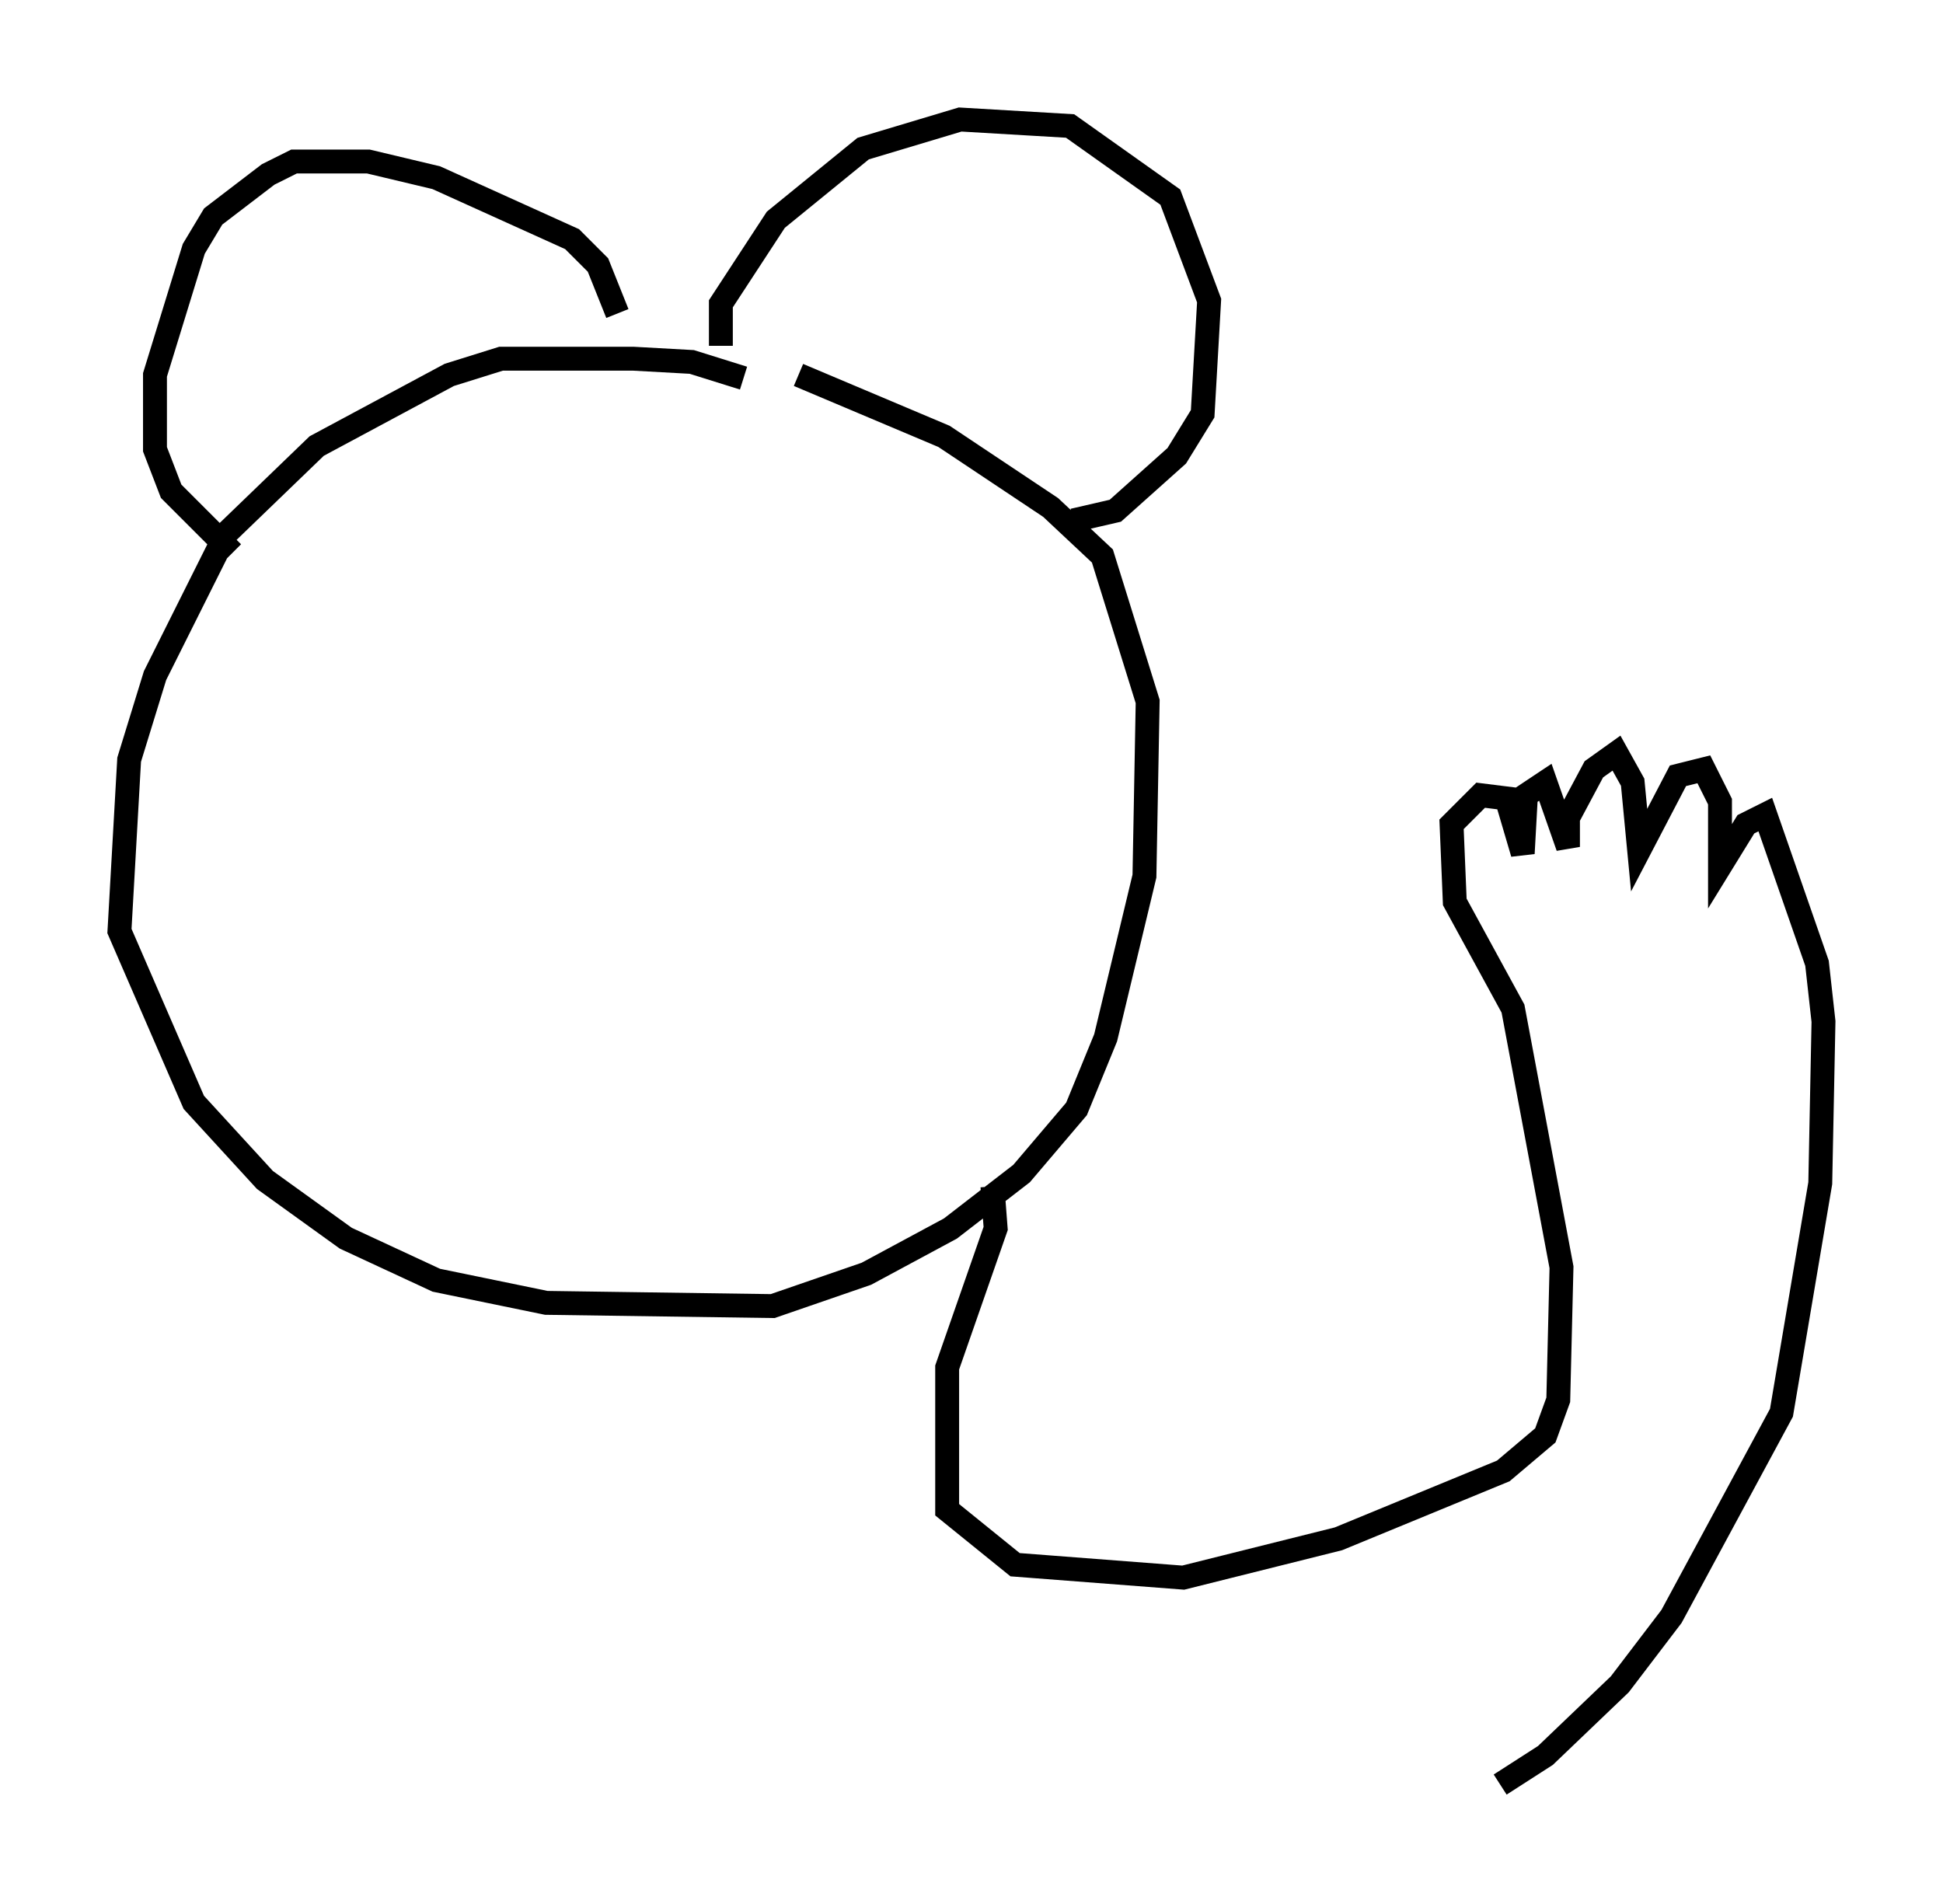 <?xml version="1.0" encoding="utf-8" ?>
<svg baseProfile="full" height="79.688" version="1.1" width="81.312" xmlns="http://www.w3.org/2000/svg" xmlns:ev="http://www.w3.org/2001/xml-events" xmlns:xlink="http://www.w3.org/1999/xlink"><defs /><rect fill="white" height="79.688" width="81.312" x="0" y="0" /><path d="M34.228, 19.208 m-3.112, -3.383 l-2.165, -0.677 -2.436, -0.135 l-5.548, 0.0 -2.165, 0.677 l-5.548, 2.977 -3.789, 3.654 l-2.977, 5.954 -1.083, 3.518 l-0.406, 7.172 3.112, 7.172 l2.977, 3.248 3.383, 2.436 l3.789, 1.759 4.601, 0.947 l9.472, 0.135 3.924, -1.353 l3.518, -1.894 2.977, -2.3 l2.3, -2.706 1.218, -2.977 l1.624, -6.766 0.135, -7.307 l-1.894, -6.089 -2.165, -2.03 l-4.465, -2.977 -6.089, -2.571 m-3.248, -1.218 l0.0, -1.759 2.3, -3.518 l3.654, -2.977 4.059, -1.218 l4.601, 0.271 4.195, 2.977 l1.624, 4.33 -0.271, 4.736 l-1.083, 1.759 -2.571, 2.3 l-1.759, 0.406 m-19.08, -8.66 l-0.812, -2.03 -1.083, -1.083 l-5.683, -2.571 -2.842, -0.677 l-3.112, 0.0 -1.083, 0.541 l-2.3, 1.759 -0.812, 1.353 l-1.624, 5.277 0.0, 3.112 l0.677, 1.759 2.571, 2.571 m31.799, 26.522 l0.135, 1.759 -2.03, 5.819 l0.0, 5.954 2.842, 2.3 l7.036, 0.541 6.495, -1.624 l6.901, -2.842 1.759, -1.488 l0.541, -1.488 0.135, -5.548 l-2.03, -10.825 -2.436, -4.465 l-0.135, -3.248 1.218, -1.218 l1.083, 0.135 0.677, 2.3 l0.135, -2.436 0.812, -0.541 l0.947, 2.706 0.0, -1.218 l1.083, -2.03 0.947, -0.677 l0.677, 1.218 0.271, 2.842 l1.624, -3.112 1.083, -0.271 l0.677, 1.353 0.0, 2.706 l1.083, -1.759 0.812, -0.406 l2.165, 6.225 0.271, 2.436 l-0.135, 6.766 -1.624, 9.607 l-4.601, 8.525 -2.165, 2.842 l-3.112, 2.977 -1.894, 1.218 " fill="none" stroke="black" stroke-width="1" /></svg>